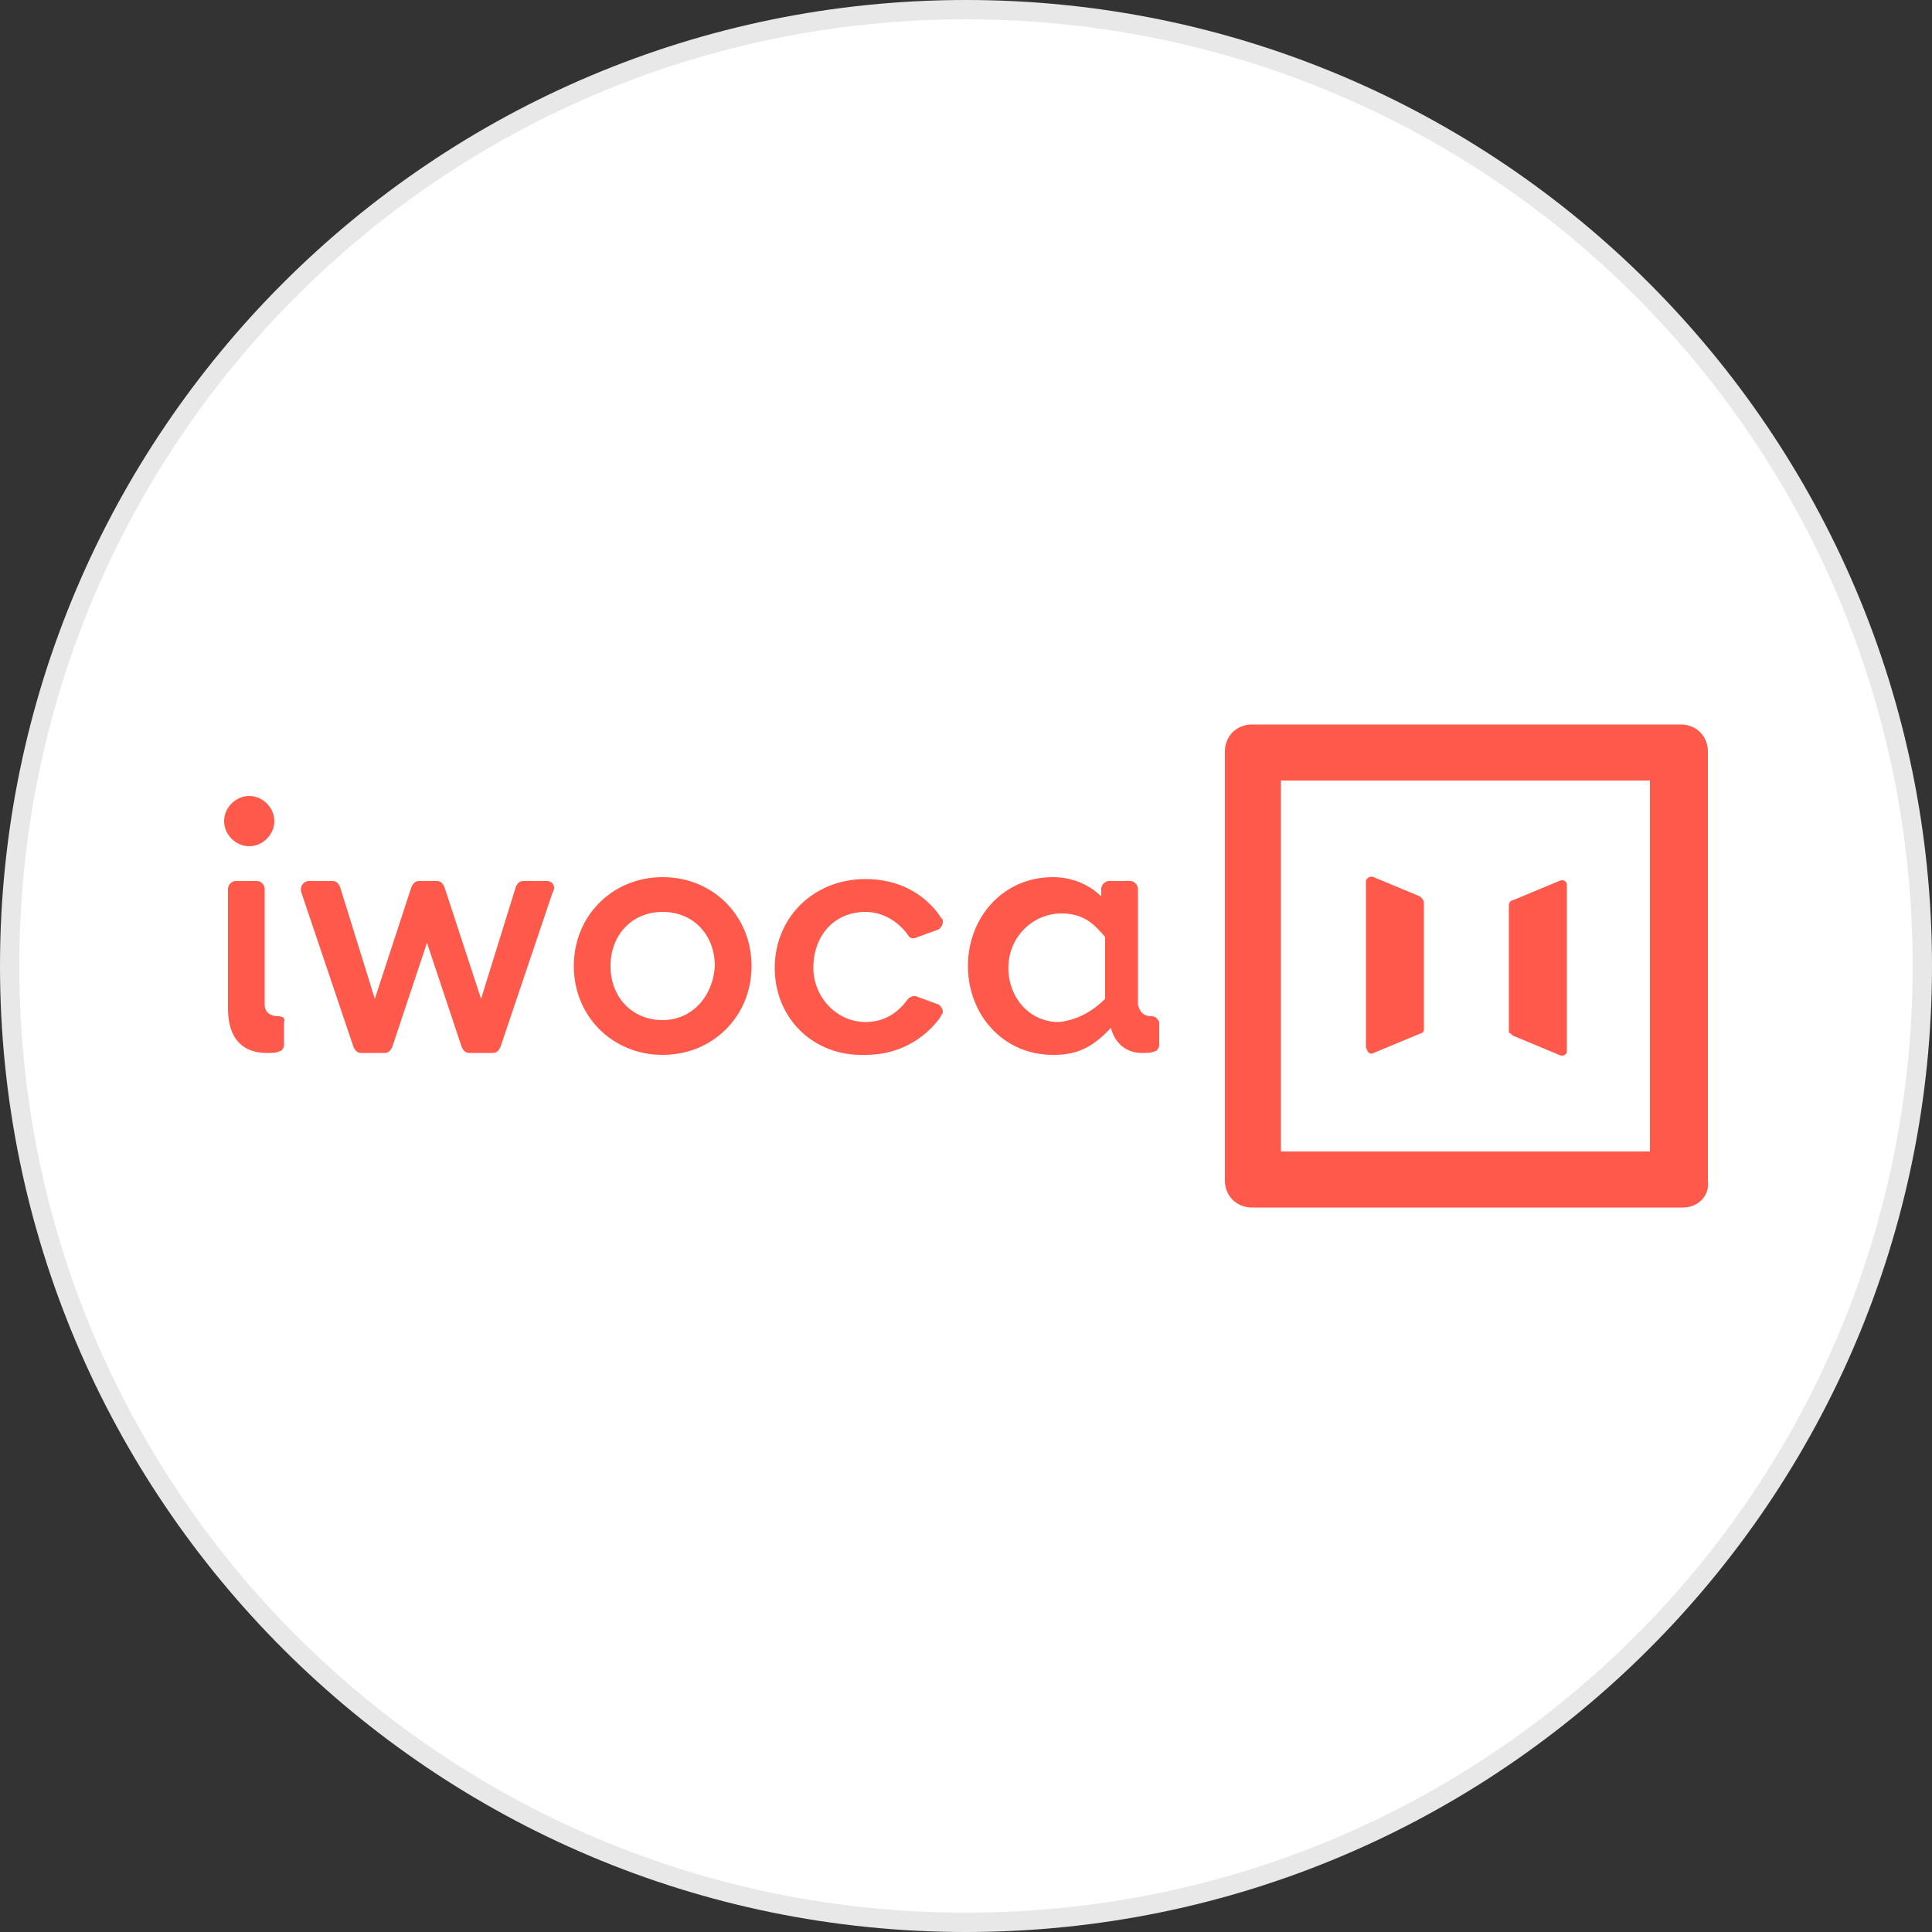 <?xml version="1.0" encoding="utf-8"?>
<svg version="1.1" id="Layer_1" xmlns="http://www.w3.org/2000/svg" xmlns:xlink="http://www.w3.org/1999/xlink" x="0px" y="0px"
	width="100px" height="100px" viewBox="0 0 100 100" style="enable-background:new 0 0 100 100;" xml:space="preserve">
<rect x="0" y="0" width="100" height="100" fill="#333333" stroke="none"/>
<g>
	<path style="fill:#E8E8E8;" d="M50,0c27.6,0,50,22.4,50,50s-22.4,50-50,50S0,77.6,0,50S22.4,0,50,0"/>
	<path style="fill:#FFFFFF;" d="M50,1c27.1,0,49,21.9,49,49S77.1,99,50,99S1,77.1,1,50S22.9,1,50,1"/>
	<g>
		<path style="fill:#FF594B;" d="M12.9,43.8c0.7,0,1.3-0.6,1.3-1.3c0-0.7-0.6-1.3-1.3-1.3c-0.7,0-1.3,0.6-1.3,1.3
			C11.6,43.2,12.2,43.8,12.9,43.8z"/>
		<path style="fill:#FF594B;" d="M14.4,52.6c-0.4,0-0.7-0.2-0.7-0.6V46c0-0.2-0.2-0.4-0.4-0.4h-1.1c-0.2,0-0.4,0.2-0.4,0.4
			c0,0,0,6.2,0,6.2c0,1.6,0.8,2.3,2,2.3c0.3,0,0.5,0,0.7-0.1c0.1,0,0.2-0.2,0.2-0.3v-1.2C14.8,52.7,14.6,52.6,14.4,52.6z"/>
		<path style="fill:#FF594B;" d="M28.3,45.6h-1.2c-0.2,0-0.3,0.1-0.4,0.3l-1.8,5.8L23,45.9c-0.1-0.2-0.2-0.3-0.4-0.3h-0.9
			c-0.2,0-0.3,0.1-0.4,0.3l-1.9,5.8l-1.8-5.8c-0.1-0.2-0.2-0.3-0.4-0.3h-1.2c-0.3,0-0.5,0.3-0.4,0.6l2.7,8c0.1,0.2,0.2,0.3,0.4,0.3
			h1.2c0.2,0,0.3-0.1,0.4-0.3l1.8-5.4l1.8,5.4c0.1,0.2,0.2,0.3,0.4,0.3h1.2c0.2,0,0.3-0.1,0.4-0.3l2.7-8
			C28.8,45.9,28.6,45.6,28.3,45.6z"/>
		<path style="fill:#FF594B;" d="M34.3,45.4c-2.6,0-4.6,2-4.6,4.6c0,2.6,2,4.6,4.6,4.6c2.6,0,4.6-2,4.6-4.6
			C38.9,47.4,36.9,45.4,34.3,45.4z M34.3,52.8c-1.6,0-2.7-1.2-2.7-2.8c0-1.6,1.1-2.8,2.7-2.8c1.6,0,2.7,1.2,2.7,2.8
			C36.9,51.6,35.8,52.8,34.3,52.8z"/>
		<path style="fill:#FF594B;" d="M44.8,47.2c0.9,0,1.7,0.5,2.2,1.2c0.1,0.2,0.3,0.2,0.5,0.1l1.1-0.4c0.1-0.1,0.2-0.2,0.2-0.4
			c0-0.1,0-0.1-0.1-0.2c0,0-1.1-2-3.9-2c-2.7,0-4.7,2-4.7,4.6c0,2.6,2,4.6,4.7,4.5c2.7,0,3.9-2,3.9-2c0-0.1,0.1-0.1,0.1-0.2
			c0-0.2-0.1-0.3-0.2-0.4l-1.1-0.4c-0.2-0.1-0.4,0-0.5,0.1c-0.5,0.7-1.2,1.2-2.2,1.2c-1.5,0-2.7-1.3-2.7-2.8
			C42.1,48.4,43.2,47.2,44.8,47.2z"/>
		<path style="fill:#FF594B;" d="M87,37.5H64.8c-0.8,0-1.4,0.6-1.4,1.4v22.2c0,0.8,0.6,1.4,1.4,1.4h22.3c0.8,0,1.4-0.6,1.3-1.4V38.9
			C88.4,38.1,87.8,37.5,87,37.5z M85.5,59.6H66.3V40.4l19.1,0V59.6z"/>
		<path style="fill:#FF594B;" d="M78.3,53.6l2.4,1c0.2,0.1,0.4,0,0.4-0.2v-8.6c0-0.2-0.2-0.3-0.4-0.2l-2.4,1c-0.1,0-0.2,0.1-0.2,0.3
			v6.6C78.1,53.4,78.2,53.5,78.3,53.6z"/>
		<path style="fill:#FF594B;" d="M71.1,54.5l2.4-1c0.1,0,0.2-0.1,0.2-0.2v-6.6c0-0.1-0.1-0.2-0.2-0.3l-2.4-1
			c-0.2-0.1-0.4,0.1-0.4,0.2v8.6C70.8,54.5,70.9,54.6,71.1,54.5z"/>
		<path style="fill:#FF594B;" d="M59.6,52.6c-0.4,0-0.6-0.2-0.7-0.6V46c0-0.2-0.2-0.4-0.4-0.4h-1.1c-0.2,0-0.4,0.2-0.4,0.4v0.4
			c-0.6-0.6-1.5-1-2.5-1c-2.6,0-4.4,2.1-4.4,4.6c0,2.5,1.8,4.6,4.4,4.6c1,0,1.9-0.2,3-1.4c0.2,0.8,0.8,1.3,1.6,1.3
			c0.3,0,0.5,0,0.7-0.1c0.1,0,0.2-0.2,0.2-0.3v-1.2C59.9,52.7,59.8,52.6,59.6,52.6z M54.8,52.9c-1.6,0-2.7-1.4-2.6-3
			c0.1-1.6,1.5-2.8,3.1-2.6c0.9,0.1,1.4,0.6,1.9,1.2l0,3.2C56.6,52.3,55.8,52.8,54.8,52.9z"/>
	</g>
</g>
</svg>
